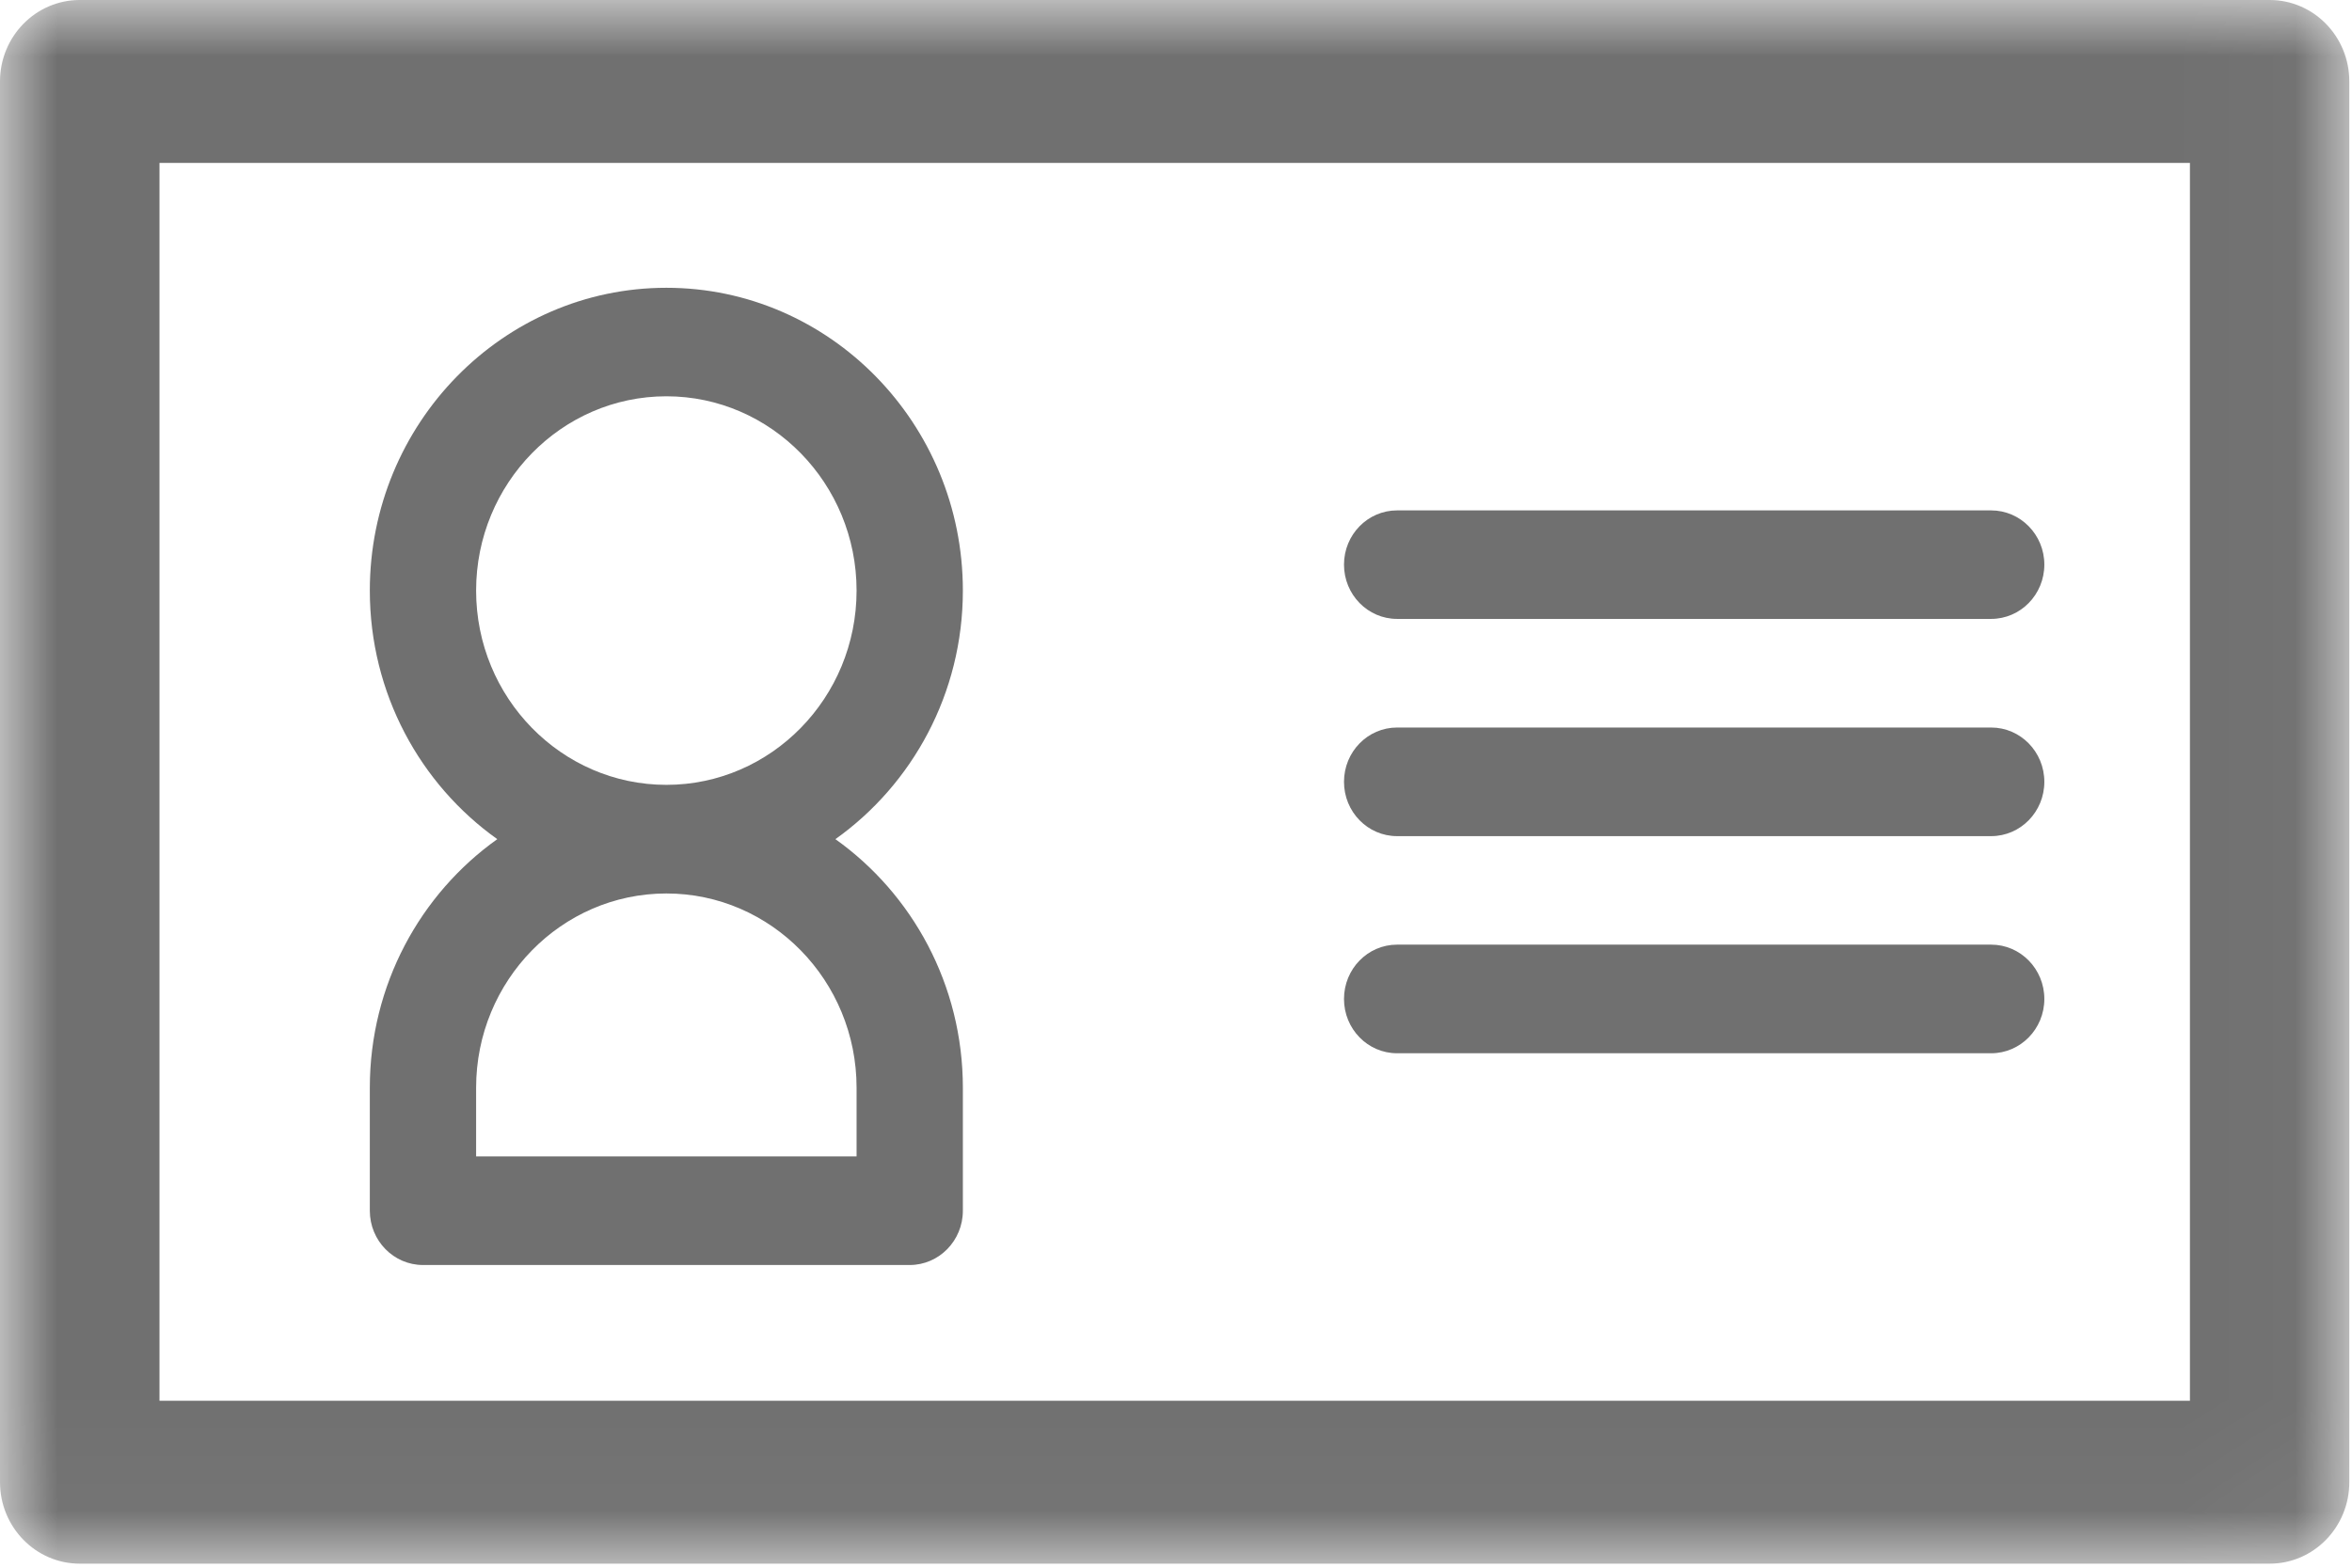 <?xml version="1.0" encoding="UTF-8" standalone="no"?>
<svg width="21px" height="14px" viewBox="0 0 21 14" version="1.1" xmlns="http://www.w3.org/2000/svg" xmlns:xlink="http://www.w3.org/1999/xlink">
    <!-- Generator: sketchtool 39 (31667) - http://www.bohemiancoding.com/sketch -->
    <title>71EB5FB3-9EAA-4681-AB6D-977B59EB2974</title>
    <desc>Created with sketchtool.</desc>
    <defs>
        <polygon id="path-1" points="0 13.964 20.976 13.964 20.976 0 0 0"></polygon>
    </defs>
    <g id="Coupon-Builder" stroke="none" stroke-width="1" fill="none" fill-rule="evenodd">
        <g id="Drag-Product-image-with-Heading-and-Controls" transform="translate(-214, -411)">
            <g id="Group-6" transform="translate(61, 242)">
                <g id="Group-3" transform="translate(9, 16)">
                    <g id="Fields">
                        <g id="Group-10" transform="translate(118, 69)">
                            <g id="Offer-ID" transform="translate(13, 84)">
                                <g id="offer-id" transform="translate(13, 0)">
                                    <path d="M12.474,5.527 L17.778,5.527 C18.04,5.527 18.253,5.31 18.253,5.042 C18.253,4.775 18.04,4.558 17.778,4.558 L12.474,4.558 C12.212,4.558 12,4.775 12,5.042 C12,5.31 12.212,5.527 12.474,5.527 L12.474,5.527 Z" id="Fill-1" fill="#707070"></path>
                                    <path d="M12.474,7.467 L17.778,7.467 C18.04,7.467 18.253,7.25 18.253,6.982 C18.253,6.714 18.04,6.497 17.778,6.497 L12.474,6.497 C12.212,6.497 12,6.714 12,6.982 C12,7.25 12.212,7.467 12.474,7.467" id="Fill-3" fill="#707070"></path>
                                    <path d="M12.474,9.406 L17.778,9.406 C18.04,9.406 18.253,9.189 18.253,8.921 C18.253,8.653 18.04,8.436 17.778,8.436 L12.474,8.436 C12.212,8.436 12,8.653 12,8.921 C12,9.189 12.212,9.406 12.474,9.406" id="Fill-5" fill="#707070"></path>
                                    <mask id="mask-2" fill="white">
                                        <use xlink:href="#path-1"></use>
                                    </mask>
                                    <g id="Clip-8"></g>
                                    <path d="M1.424,12.509 L19.553,12.509 L19.553,1.455 L1.424,1.455 L1.424,12.509 Z M20.265,0 L0.712,0 C0.319,0 0,0.326 0,0.727 L0,13.236 C0,13.638 0.319,13.964 0.712,13.964 L20.265,13.964 C20.658,13.964 20.976,13.638 20.976,13.236 L20.976,0.727 C20.976,0.326 20.658,0 20.265,0 L20.265,0 Z" id="Fill-7" fill="#707070" mask="url(#mask-2)"></path>
                                    <path d="M5.95,3.539 C6.886,3.539 7.648,4.318 7.648,5.274 C7.648,6.231 6.886,7.009 5.95,7.009 C5.013,7.009 4.251,6.231 4.251,5.274 C4.251,4.318 5.013,3.539 5.95,3.539 M7.648,9.714 L7.648,10.327 L4.251,10.327 L4.251,9.714 C4.251,8.757 5.013,7.979 5.95,7.979 C6.886,7.979 7.648,8.757 7.648,9.714 M4.44,7.494 C3.753,7.983 3.302,8.796 3.302,9.714 L3.302,10.812 C3.302,11.08 3.515,11.297 3.777,11.297 L8.122,11.297 C8.384,11.297 8.597,11.08 8.597,10.812 L8.597,9.714 C8.597,8.796 8.146,7.983 7.459,7.494 C8.146,7.005 8.597,6.193 8.597,5.274 C8.597,3.783 7.409,2.57 5.95,2.57 C4.49,2.57 3.302,3.783 3.302,5.274 C3.302,6.193 3.753,7.005 4.44,7.494" id="Fill-9" fill="#707070" mask="url(#mask-2)"></path>
                                </g>
                            </g>
                        </g>
                    </g>
                </g>
            </g>
        </g>
    </g>
</svg>